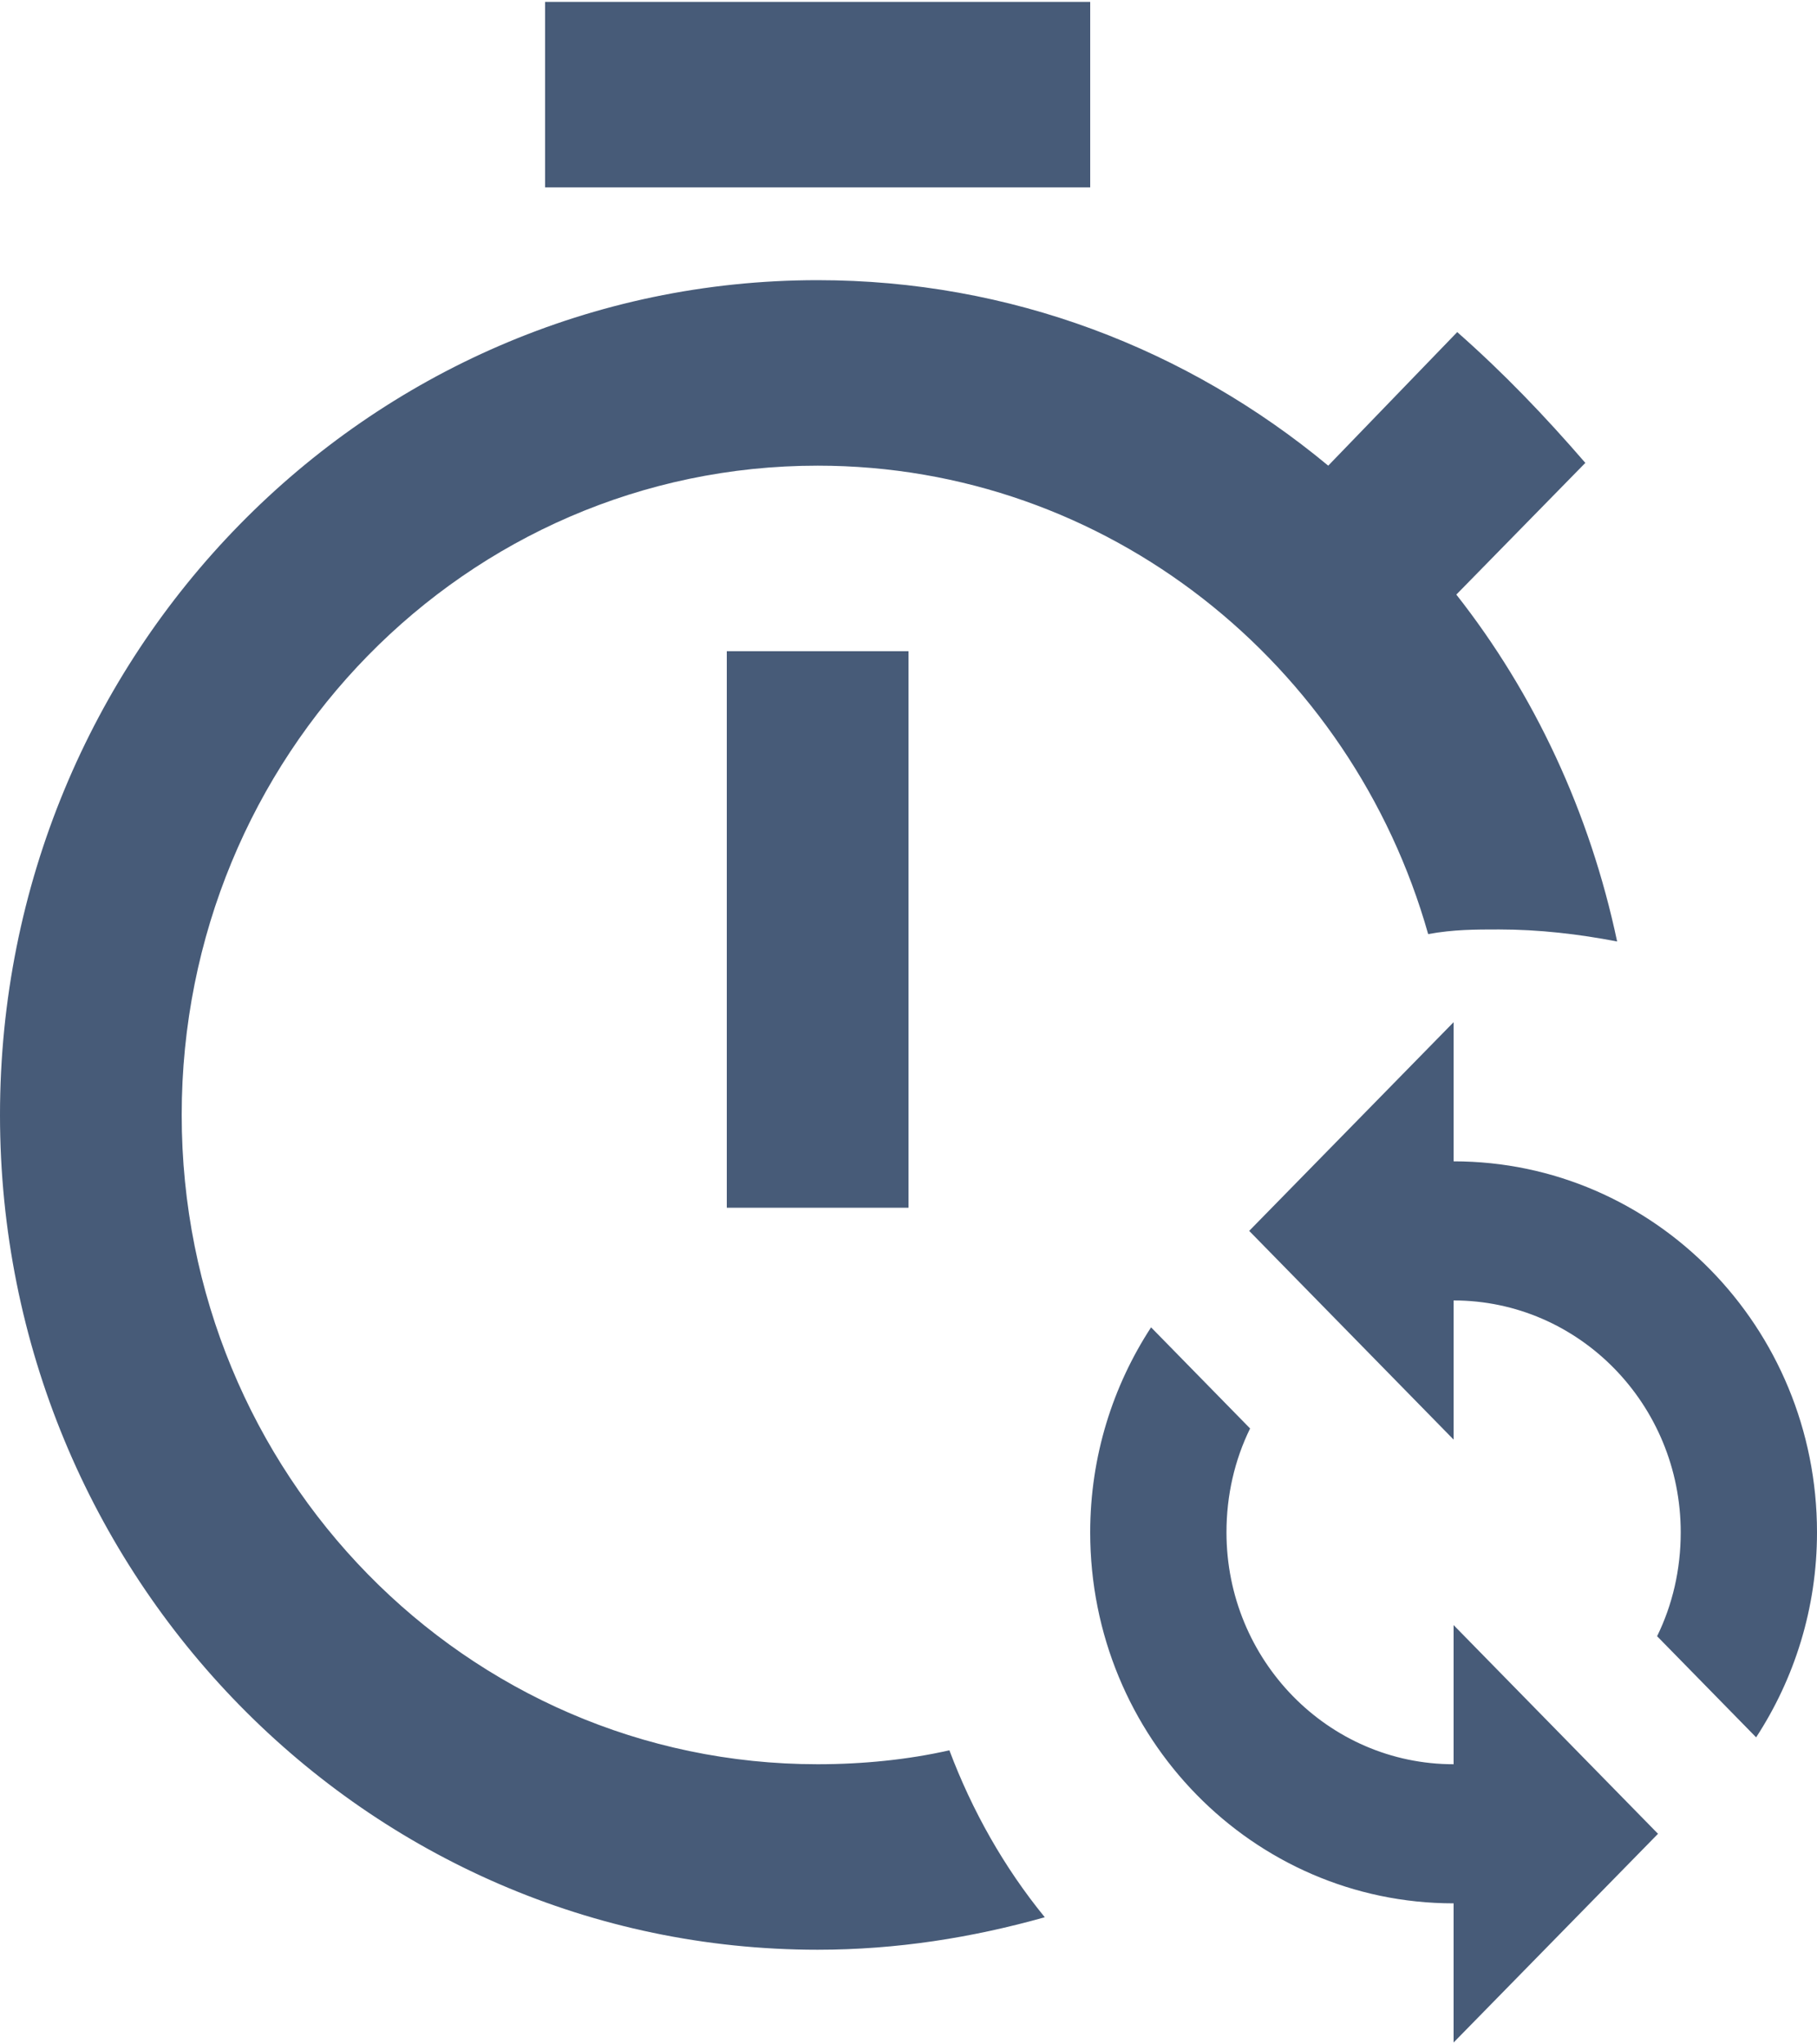<svg xmlns="http://www.w3.org/2000/svg" width="40" height="45" viewBox="0 0 40 45" fill="none">
  <path d="M16 14.334H20V26.584H16V14.334ZM18 38.834C10.26 38.834 4 32.443 4 24.542C4 16.641 10.26 10.25 18 10.25C24.38 10.25 29.76 14.62 31.44 20.561C32 20.459 32.48 20.459 33 20.459C33.88 20.459 34.76 20.561 35.6 20.724C35 17.886 33.78 15.273 32.06 13.088L34.9 10.189C34 9.148 33.1 8.209 32.08 7.31L29.24 10.25C26.14 7.678 22.24 6.167 18 6.167C8.06 6.167 0 14.395 0 24.542C0 34.689 8.06 42.917 18 42.917C19.74 42.917 21.4 42.652 23 42.202C22.1 41.1 21.4 39.855 20.9 38.527C20 38.732 19 38.834 18 38.834ZM24 0.042H12V4.125H24V0.042ZM32 25.563V22.5L27.5 27.094L32 31.688V28.625C34.76 28.625 37 30.912 37 33.73C37 34.546 36.82 35.322 36.48 36.016L38.66 38.242C39.5 36.955 40 35.404 40 33.73C40 29.217 36.42 25.563 32 25.563ZM32 38.834C29.24 38.834 27 36.547 27 33.73C27 32.913 27.18 32.137 27.52 31.443L25.34 29.217C24.5 30.504 24 32.055 24 33.73C24 38.242 27.58 41.896 32 41.896V44.959L36.5 40.365L32 35.771V38.834Z" fill="#475B78"/>
</svg>